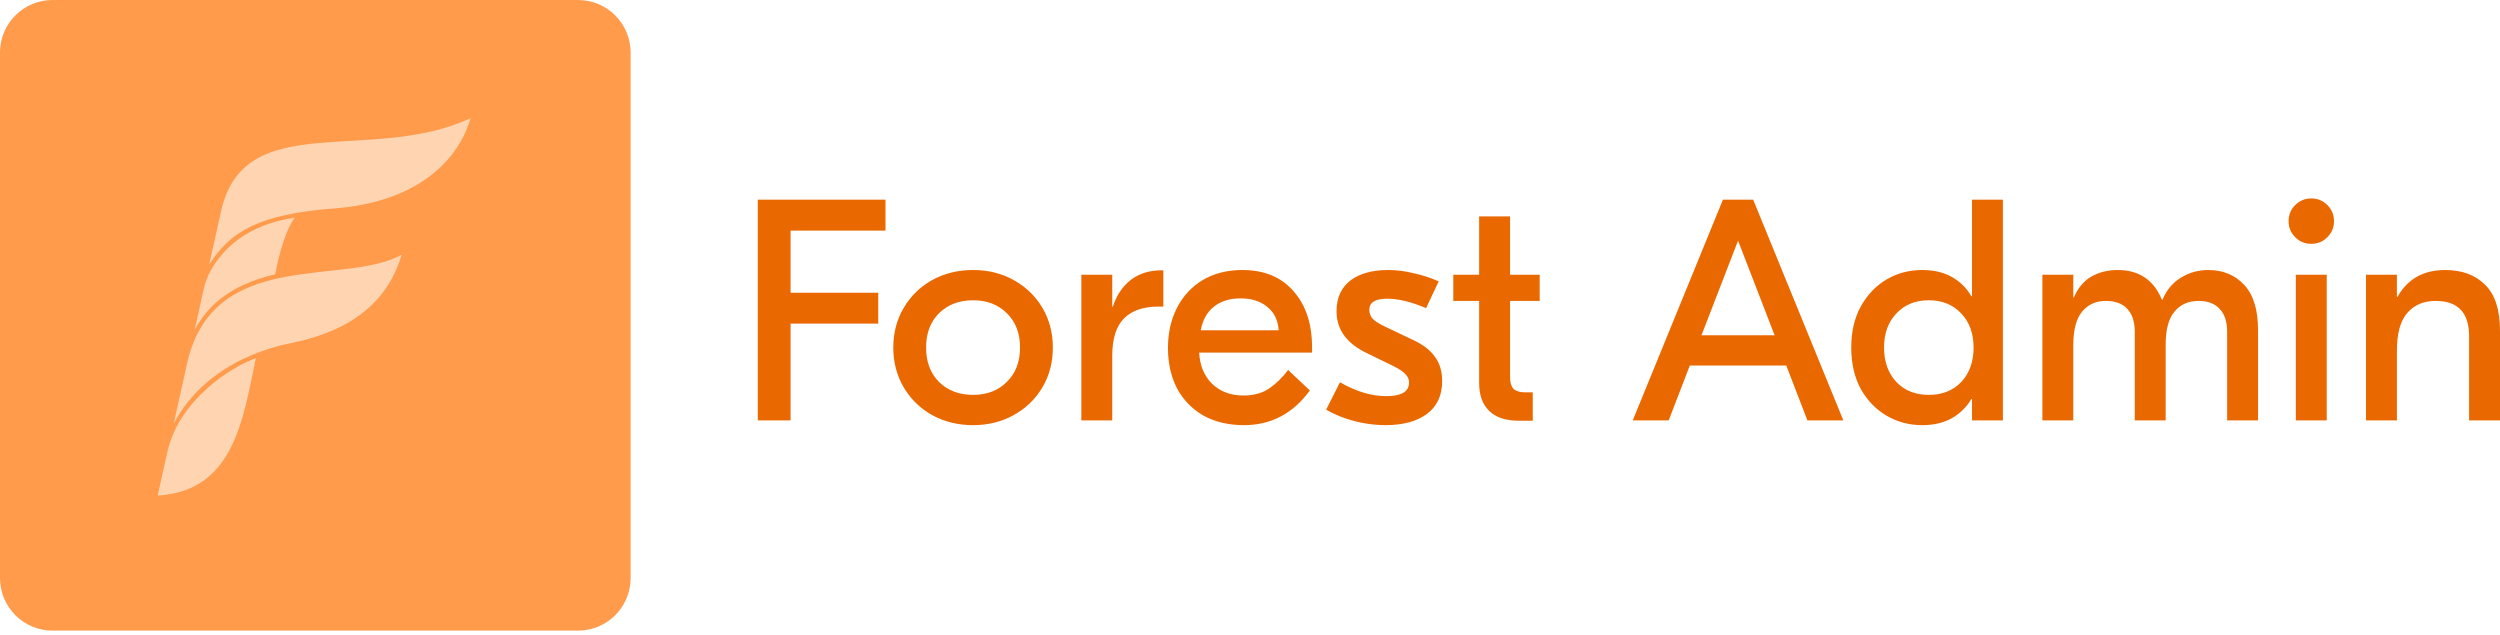 <?xml version="1.0" encoding="UTF-8"?>
<svg width="512px" height="130px" viewBox="0 0 512 130" version="1.1" xmlns="http://www.w3.org/2000/svg" preserveAspectRatio="xMidYMid">
    <title>Forest Admin</title>
    <g>
        <path d="M161.913,47.226 L161.913,59.948 L179.865,59.948 L179.865,66.276 L161.913,66.276 L161.913,86.101 L155.197,86.101 L155.197,40.898 L181.35,40.898 L181.35,47.226 L161.913,47.226 Z M199.285,55.298 C202.384,55.298 205.161,55.987 207.615,57.365 C210.112,58.742 212.071,60.637 213.491,63.048 C214.912,65.458 215.622,68.171 215.622,71.184 C215.622,74.198 214.912,76.91 213.491,79.321 C212.071,81.731 210.112,83.626 207.615,85.003 C205.161,86.381 202.384,87.07 199.285,87.07 C196.185,87.07 193.387,86.381 190.89,85.003 C188.436,83.626 186.499,81.731 185.078,79.321 C183.657,76.91 182.947,74.198 182.947,71.184 C182.947,68.171 183.657,65.458 185.078,63.048 C186.499,60.637 188.436,58.742 190.89,57.365 C193.387,55.987 196.185,55.298 199.285,55.298 Z M199.285,61.498 C196.443,61.498 194.119,62.38 192.311,64.145 C190.545,65.91 189.663,68.257 189.663,71.184 C189.663,74.111 190.545,76.458 192.311,78.223 C194.119,79.988 196.443,80.87 199.285,80.87 C202.126,80.87 204.429,79.988 206.194,78.223 C208.002,76.458 208.906,74.111 208.906,71.184 C208.906,68.257 208.002,65.91 206.194,64.145 C204.429,62.38 202.126,61.498 199.285,61.498 Z M238.25,62.789 L237.282,62.789 C234.139,62.789 231.771,63.607 230.178,65.243 C228.585,66.836 227.789,69.376 227.789,72.863 L227.789,86.101 L221.461,86.101 L221.461,56.267 L227.789,56.267 L227.789,62.789 L227.918,62.789 C228.65,60.508 229.855,58.699 231.534,57.365 C233.256,56.03 235.344,55.363 237.798,55.363 L238.25,55.363 L238.25,62.789 Z M254.439,55.298 C258.916,55.298 262.403,56.741 264.9,59.625 C267.44,62.466 268.71,66.319 268.71,71.184 L268.71,72.217 L245.592,72.217 C245.721,74.843 246.603,76.974 248.239,78.61 C249.918,80.203 252.049,81 254.632,81 C256.785,81 258.571,80.504 259.992,79.514 C261.456,78.481 262.726,77.233 263.802,75.769 L268.258,79.966 C264.814,84.702 260.315,87.07 254.761,87.07 C251.619,87.07 248.864,86.424 246.496,85.132 C244.171,83.798 242.363,81.947 241.071,79.579 C239.823,77.168 239.199,74.391 239.199,71.249 C239.199,68.235 239.801,65.523 241.007,63.112 C242.255,60.658 244.02,58.742 246.302,57.365 C248.627,55.987 251.339,55.298 254.439,55.298 Z M254.051,61.11 C251.856,61.11 250.047,61.67 248.627,62.789 C247.206,63.909 246.302,65.523 245.915,67.632 L261.865,67.632 C261.736,65.566 260.961,63.973 259.54,62.854 C258.162,61.691 256.333,61.11 254.051,61.11 Z M283.73,87.07 C281.62,87.07 279.489,86.79 277.337,86.23 C275.227,85.671 273.312,84.896 271.59,83.905 L274.431,78.287 C277.703,80.182 280.867,81.129 283.924,81.129 C287.023,81.129 288.573,80.203 288.573,78.352 C288.573,77.706 288.336,77.147 287.863,76.673 C287.432,76.156 286.614,75.597 285.409,74.994 L279.985,72.346 C275.809,70.366 273.721,67.503 273.721,63.758 C273.721,61.046 274.646,58.958 276.497,57.494 C278.392,56.03 280.996,55.298 284.311,55.298 C285.99,55.298 287.712,55.514 289.477,55.944 C291.285,56.332 293.007,56.891 294.643,57.623 L292.06,63.112 C289.047,61.821 286.399,61.175 284.117,61.175 C281.663,61.175 280.437,61.928 280.437,63.435 C280.437,64.167 280.673,64.791 281.147,65.308 C281.663,65.824 282.568,66.384 283.859,66.987 L289.413,69.634 C291.393,70.538 292.878,71.679 293.868,73.057 C294.858,74.391 295.354,76.049 295.354,78.029 C295.354,81 294.299,83.26 292.189,84.81 C290.123,86.316 287.303,87.07 283.73,87.07 Z M309.259,61.627 L309.259,77.254 C309.259,78.33 309.496,79.127 309.969,79.643 C310.486,80.117 311.282,80.354 312.359,80.354 L313.908,80.354 L313.908,86.166 L311.002,86.166 C308.376,86.166 306.375,85.498 304.997,84.164 C303.619,82.829 302.93,80.935 302.93,78.481 L302.93,61.627 L297.635,61.627 L297.635,56.267 L302.93,56.267 L302.93,44.321 L309.259,44.321 L309.259,56.267 L315.329,56.267 L315.329,61.627 L309.259,61.627 Z M365.833,74.865 L346.072,74.865 L341.746,86.101 L334.384,86.101 L352.853,40.898 L359.052,40.898 L377.521,86.101 L370.159,86.101 L365.833,74.865 Z M363.443,68.666 L355.953,49.293 L348.462,68.666 L363.443,68.666 Z M393.665,87.07 C390.996,87.07 388.563,86.424 386.368,85.132 C384.172,83.841 382.407,82.011 381.073,79.643 C379.781,77.233 379.135,74.413 379.135,71.184 C379.135,67.955 379.781,65.157 381.073,62.789 C382.407,60.378 384.172,58.527 386.368,57.236 C388.563,55.944 390.996,55.298 393.665,55.298 C396.033,55.298 398.056,55.772 399.735,56.719 C401.414,57.666 402.749,58.979 403.739,60.658 L403.868,60.658 L403.868,40.898 L410.196,40.898 L410.196,86.101 L403.868,86.101 L403.868,81.71 L403.739,81.71 C402.749,83.389 401.414,84.702 399.735,85.649 C398.056,86.596 396.033,87.07 393.665,87.07 Z M395.021,80.87 C397.776,80.87 399.993,79.988 401.672,78.223 C403.351,76.415 404.191,74.068 404.191,71.184 C404.191,68.3 403.351,65.975 401.672,64.21 C399.993,62.402 397.776,61.498 395.021,61.498 C392.266,61.498 390.049,62.402 388.37,64.21 C386.691,65.975 385.851,68.3 385.851,71.184 C385.851,74.068 386.691,76.415 388.37,78.223 C390.049,79.988 392.266,80.87 395.021,80.87 Z M418.279,56.267 L424.607,56.267 L424.607,60.917 L424.737,60.917 C425.555,58.979 426.738,57.559 428.288,56.655 C429.881,55.75 431.689,55.298 433.713,55.298 C438.061,55.298 441.074,57.322 442.753,61.369 L442.882,61.369 C443.743,59.345 445.013,57.838 446.692,56.848 C448.371,55.815 450.222,55.298 452.246,55.298 C455.259,55.298 457.713,56.31 459.608,58.333 C461.502,60.357 462.449,63.456 462.449,67.632 L462.449,86.101 L456.12,86.101 L456.12,67.955 C456.12,65.889 455.604,64.317 454.571,63.241 C453.58,62.165 452.138,61.627 450.244,61.627 C448.178,61.627 446.542,62.359 445.336,63.822 C444.131,65.243 443.528,67.503 443.528,70.603 L443.528,86.101 L437.2,86.101 L437.2,67.955 C437.2,65.889 436.683,64.317 435.65,63.241 C434.66,62.165 433.196,61.627 431.259,61.627 C429.235,61.627 427.621,62.359 426.416,63.822 C425.21,65.286 424.607,67.568 424.607,70.667 L424.607,86.101 L418.279,86.101 L418.279,56.267 Z M470.187,56.267 L476.516,56.267 L476.516,86.101 L470.187,86.101 L470.187,56.267 Z M473.351,40.64 C474.643,40.64 475.741,41.092 476.645,41.996 C477.549,42.9 478.001,43.998 478.001,45.289 C478.001,46.581 477.549,47.678 476.645,48.583 C475.741,49.487 474.643,49.939 473.351,49.939 C472.06,49.939 470.962,49.487 470.058,48.583 C469.154,47.678 468.702,46.581 468.702,45.289 C468.702,43.998 469.154,42.9 470.058,41.996 C470.962,41.092 472.06,40.64 473.351,40.64 Z M500.764,55.298 C504.208,55.298 506.942,56.31 508.965,58.333 C510.988,60.314 512,63.456 512,67.762 L512,86.101 L505.672,86.101 L505.672,68.859 C505.672,64.038 503.39,61.627 498.827,61.627 C496.373,61.627 494.435,62.445 493.015,64.081 C491.594,65.717 490.884,68.3 490.884,71.83 L490.884,86.101 L484.555,86.101 L484.555,56.267 L490.884,56.267 L490.884,60.787 L491.013,60.787 C493.079,57.128 496.33,55.298 500.764,55.298 Z" fill="rgb(234,104,0)"></path>
        <path d="M10.763,0 L118.389,0 C124.333,0 129.152,4.819 129.152,10.763 L129.152,118.389 C129.152,124.333 124.333,129.152 118.389,129.152 L10.763,129.152 C4.819,129.152 0,124.333 0,118.389 L0,10.763 C0,4.819 4.819,0 10.763,0 Z" fill="rgb(255,155,75)"></path>
        <path d="M68.457,42.689 C84.03,41.516 93.444,34.1 96.377,24.216 C75.825,33.685 50.18,22.101 45.327,43.024 L42.839,54.179 C47.167,47.463 52.884,43.862 68.457,42.689 Z M60.359,44.588 C52.705,45.691 46.566,49.241 43.12,55.478 C42.011,57.485 41.622,59.641 41.622,59.641 L39.86,67.536 C42.067,63.602 46.012,58.574 56.353,56.181 C56.585,54.929 57.997,47.753 60.359,44.588 Z M38.253,74.74 L35.563,86.8 C42.69,73.23 58.028,70.596 59.922,70.2 C73.278,67.407 79.709,60.775 82.266,52.157 C70.612,58.748 43.409,50.472 38.253,74.74 Z M34.268,92.611 L32.288,101.486 C48.083,100.597 49.825,85.418 52.402,73.359 C47.488,75.074 36.658,81.796 34.268,92.611 Z" fill="rgb(255,212,177)"></path>
    </g>
</svg>
